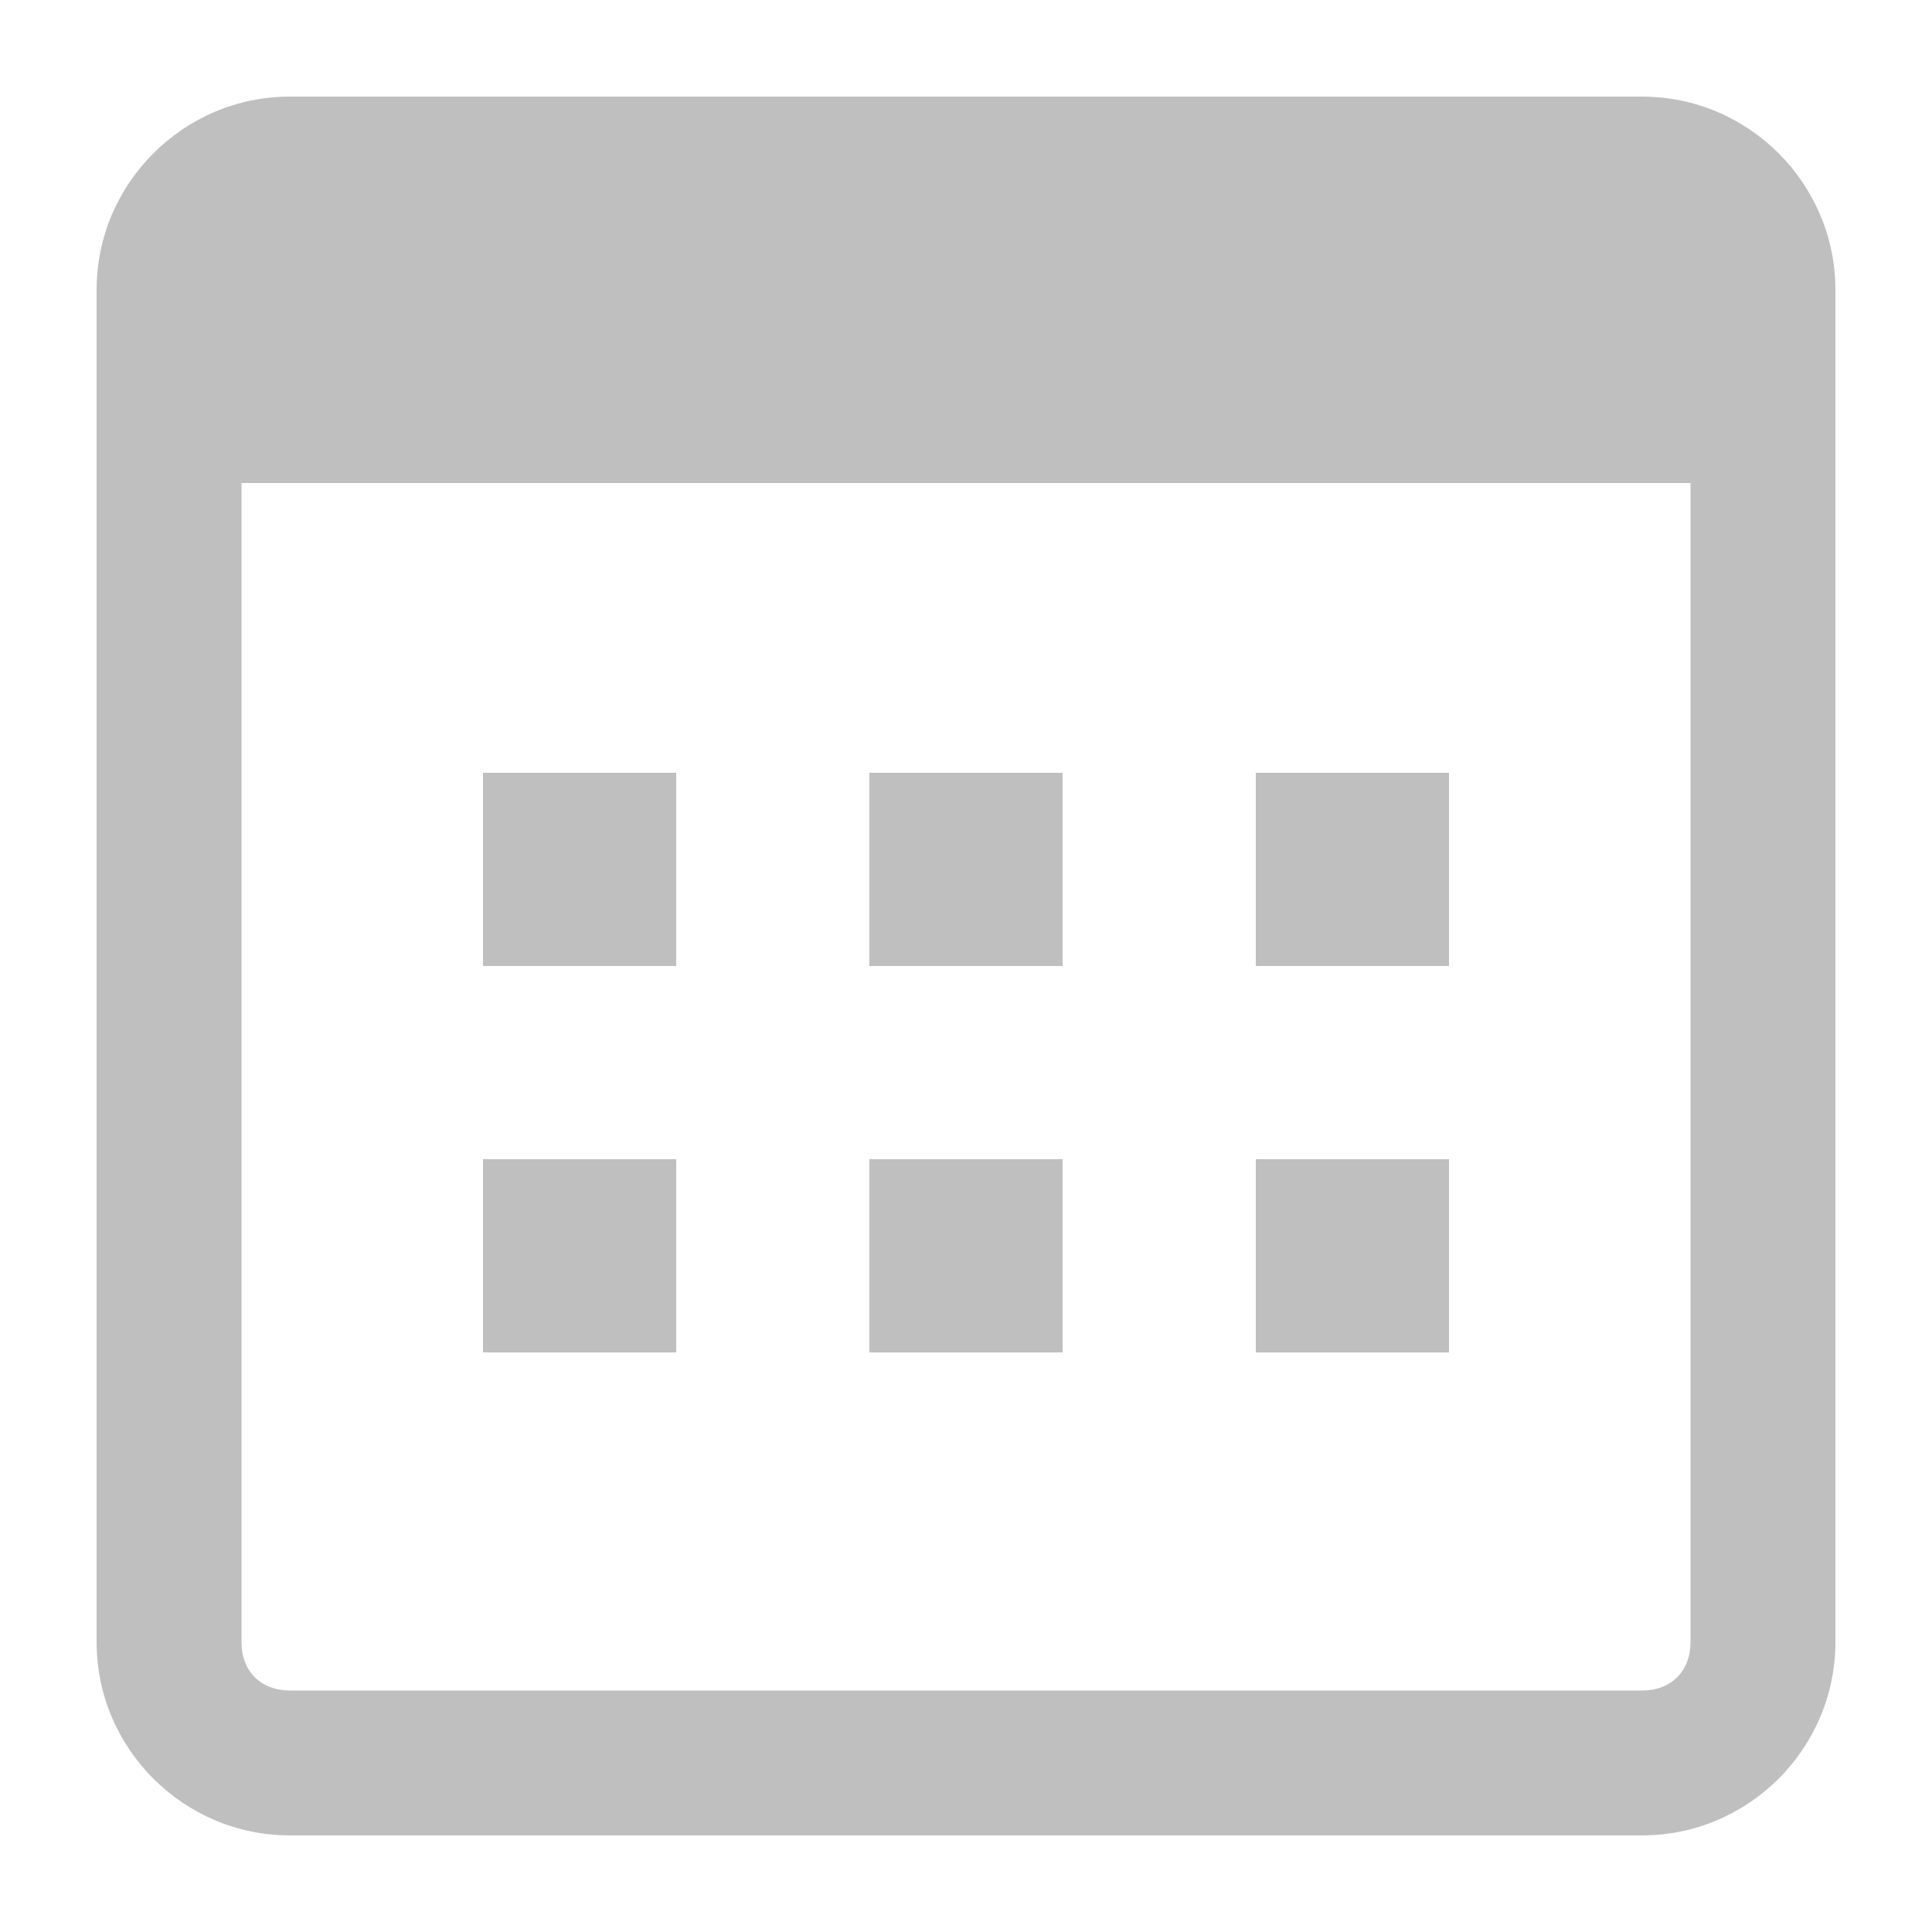 <?xml version="1.0" encoding="utf-8"?>
<!-- Generator: Adobe Illustrator 22.0.0, SVG Export Plug-In . SVG Version: 6.00 Build 0)  -->
<svg version="1.1" id="Calque_1" xmlns="http://www.w3.org/2000/svg" xmlns:xlink="http://www.w3.org/1999/xlink" x="0px" y="0px"
	 viewBox="0 0 20 20" style="enable-background:new 0 0 20 20;" xml:space="preserve">
<style type="text/css">
	.st0{fill:#BFBFBF;}
</style>
<path class="st0" d="M17,1H3C1.9,1,1,1.9,1,3v14c0,1.1,0.9,2,2,2h14c1.1,0,2-0.9,2-2V3C19,1.9,18.1,1,17,1z M17.5,17
	c0,0.3-0.2,0.5-0.5,0.5H3c-0.3,0-0.5-0.2-0.5-0.5V5h15V17z M7,8H5v2h2V8z M7,12H5v2h2V12z M11,8H9v2h2V8z M15,8h-2v2h2V8z M11,12H9
	v2h2V12z M15,12h-2v2h2V12z"/>
</svg>
